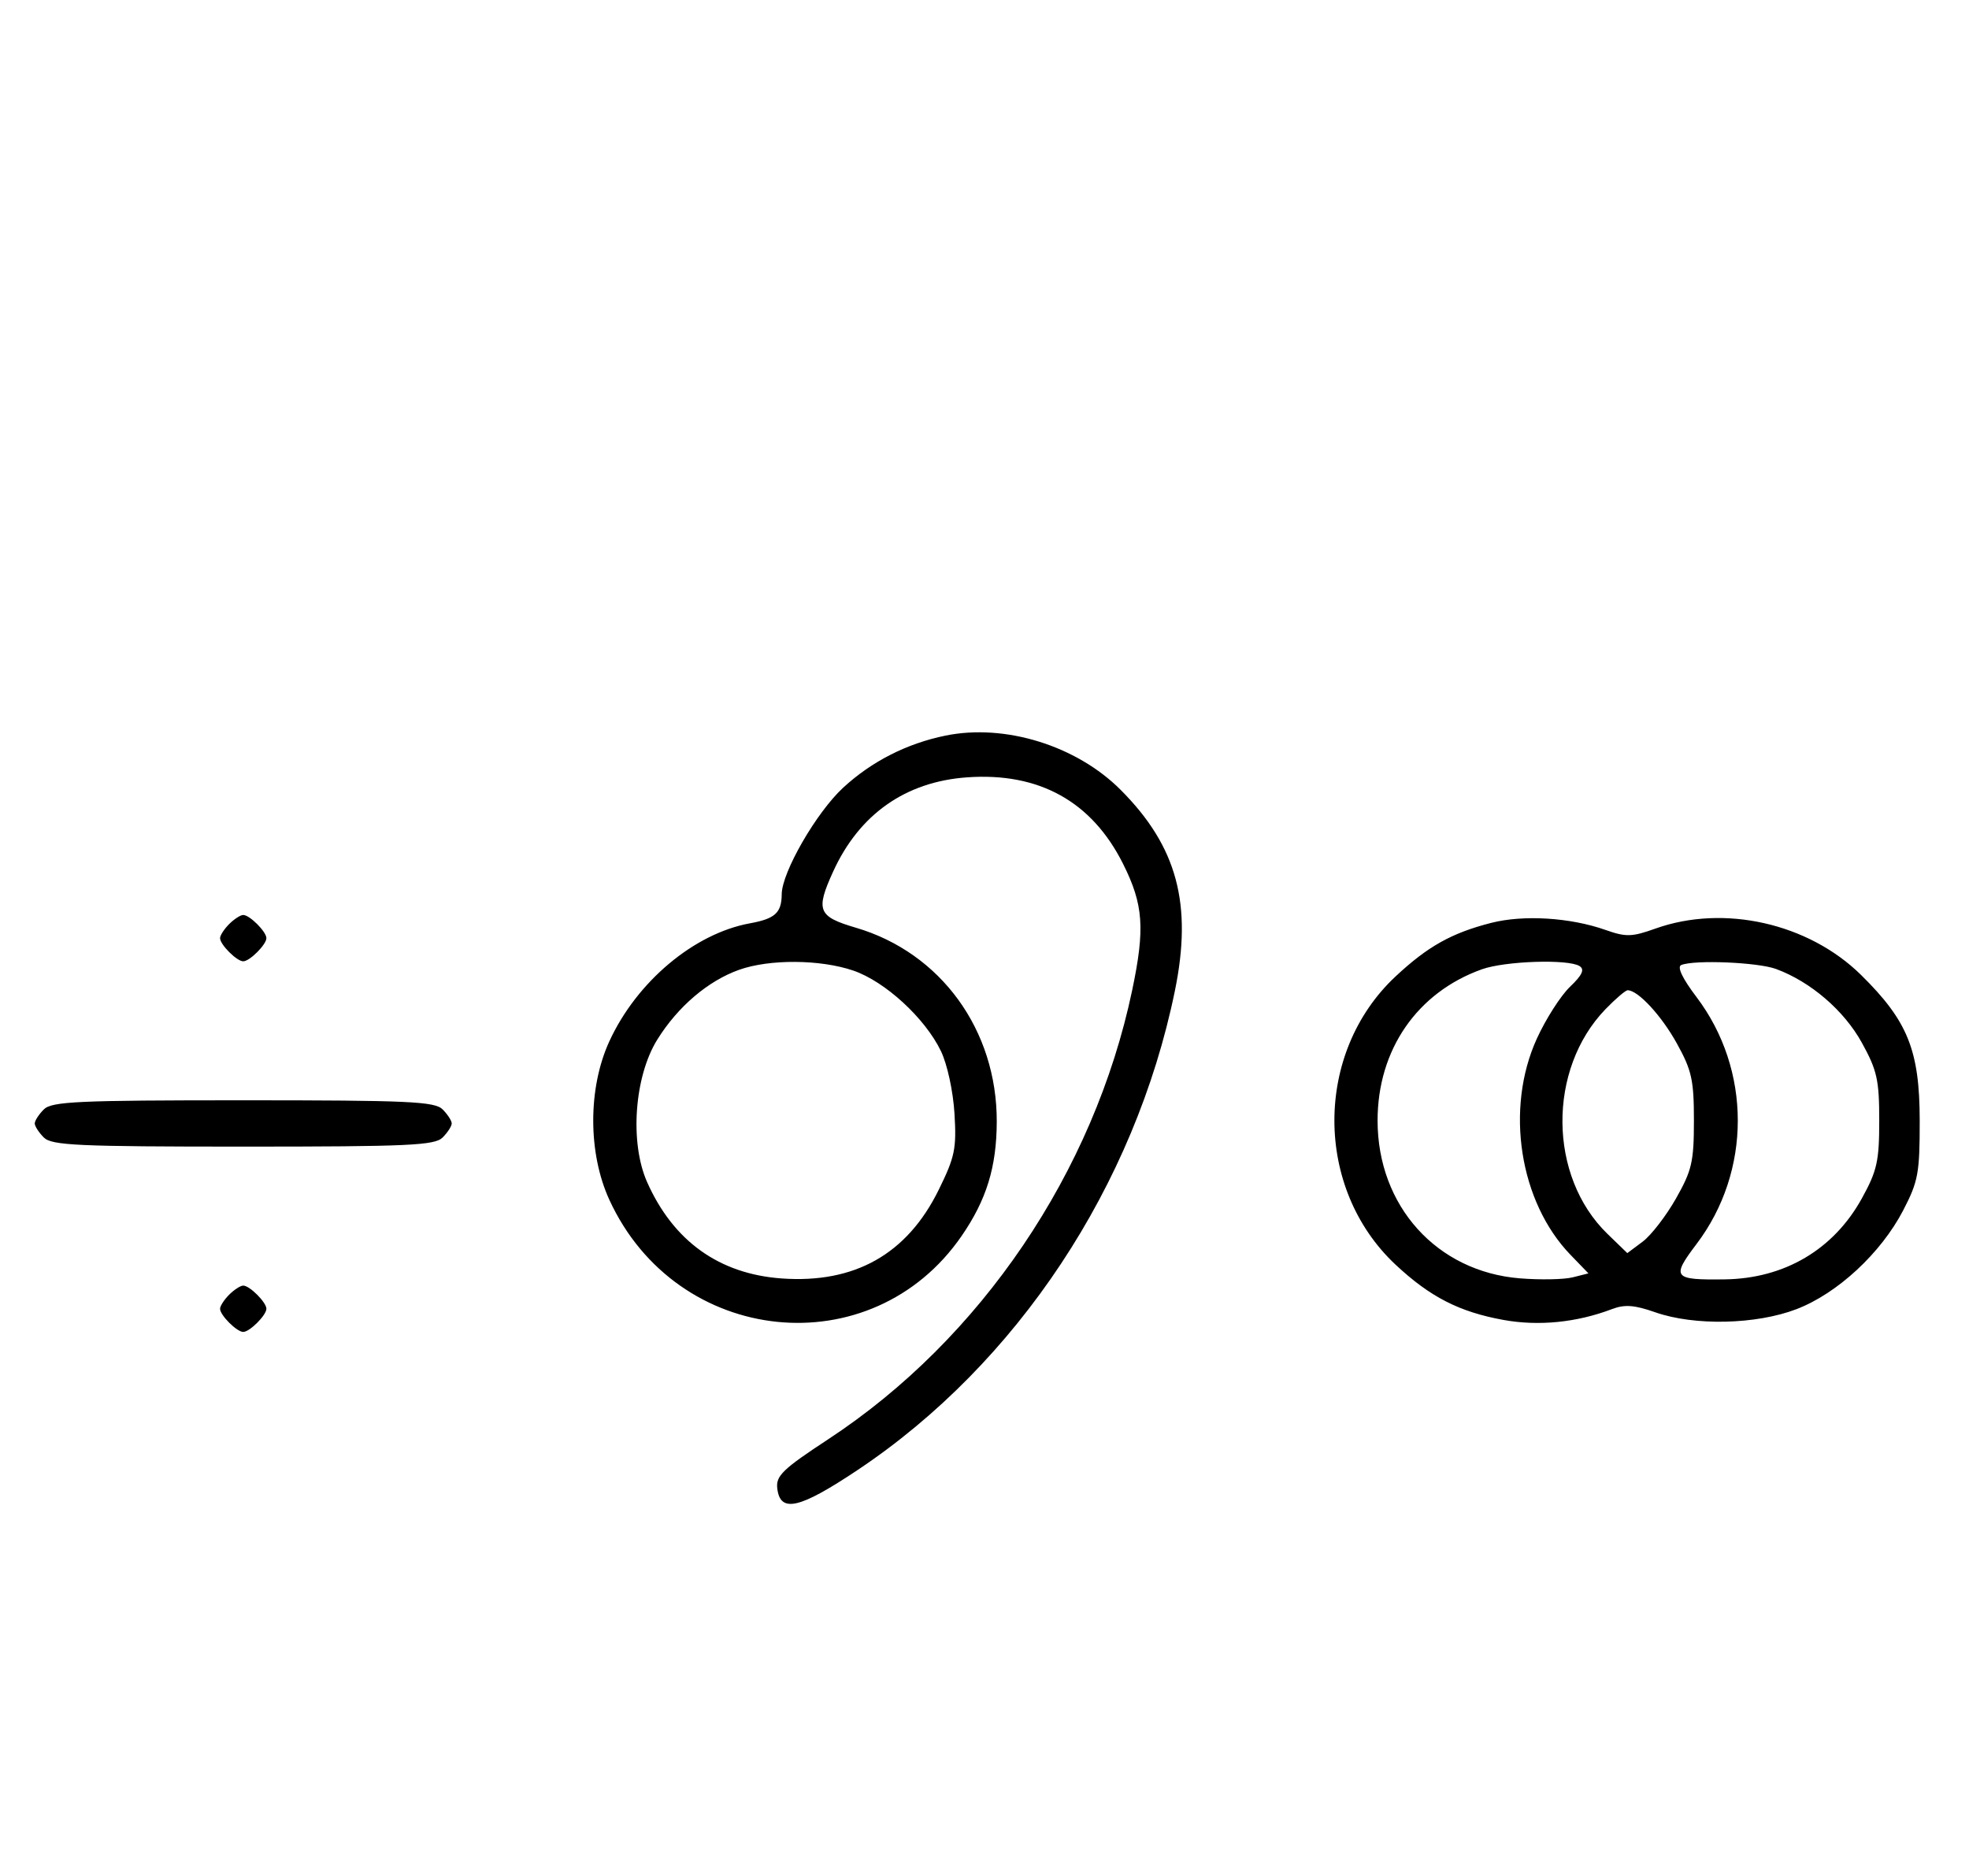 <svg xmlns="http://www.w3.org/2000/svg" width="340" height="324" viewBox="0 0 340 324" version="1.1">
	<path d="M 163.270 127.025 C 156.591 128.389, 150.525 131.475, 145.601 136.014 C 140.978 140.275, 135.013 150.612, 134.985 154.410 C 134.961 157.625, 133.845 158.649, 129.500 159.440 C 119.856 161.195, 109.950 169.511, 105.216 179.825 C 101.512 187.894, 101.512 199.106, 105.216 207.175 C 116.848 232.518, 150.540 235.971, 166.062 213.410 C 170.349 207.178, 172.089 201.520, 172.116 193.718 C 172.171 177.882, 162.464 164.512, 147.778 160.197 C 141.233 158.274, 140.806 157.215, 143.867 150.500 C 148.374 140.613, 156.358 134.994, 166.977 134.234 C 179.427 133.343, 188.547 138.404, 193.940 149.196 C 197.447 156.214, 197.741 160.345, 195.495 171.022 C 188.896 202.392, 169.374 231.225, 143.014 248.534 C 135.180 253.677, 133.967 254.845, 134.214 257 C 134.709 261.323, 138.017 260.569, 148.108 253.832 C 175.661 235.439, 195.970 204.763, 202.872 171.112 C 205.945 156.133, 203.262 146.177, 193.518 136.404 C 185.894 128.756, 173.545 124.927, 163.270 127.025 M 39.571 159.571 C 38.707 160.436, 38 161.529, 38 162 C 38 163.111, 40.889 166, 42 166 C 43.111 166, 46 163.111, 46 162 C 46 160.889, 43.111 158, 42 158 C 41.529 158, 40.436 158.707, 39.571 159.571 M 257.500 159.364 C 250.664 161.110, 246.523 163.430, 240.972 168.623 C 226.895 181.790, 226.902 205.216, 240.987 218.392 C 246.946 223.965, 251.990 226.547, 259.616 227.930 C 265.681 229.030, 272.272 228.373, 278.339 226.063 C 280.550 225.221, 282.212 225.343, 285.839 226.613 C 292.581 228.973, 303.226 228.739, 310.188 226.077 C 317.262 223.373, 324.787 216.408, 328.639 209 C 331.231 204.014, 331.497 202.565, 331.488 193.500 C 331.475 181.373, 329.424 176.287, 321.342 168.339 C 312.272 159.420, 297.680 156.132, 285.871 160.345 C 281.783 161.804, 280.776 161.832, 277.242 160.586 C 271.151 158.437, 263.083 157.937, 257.500 159.364 M 127.627 167.468 C 122.247 169.386, 117.039 173.829, 113.500 179.519 C 109.527 185.908, 108.712 197.311, 111.741 204.129 C 116.272 214.325, 124.190 219.994, 134.977 220.766 C 147.583 221.668, 156.624 216.572, 162.080 205.488 C 164.890 199.782, 165.186 198.354, 164.817 192.295 C 164.582 188.431, 163.571 183.775, 162.474 181.500 C 159.729 175.807, 152.825 169.469, 147.329 167.597 C 141.637 165.657, 132.868 165.600, 127.627 167.468 M 255.885 167.380 C 244.704 171.375, 237.875 181.280, 237.875 193.500 C 237.875 208.255, 248.105 219.597, 262.454 220.748 C 265.960 221.030, 270.056 220.952, 271.557 220.575 L 274.286 219.890 271.197 216.695 C 262.365 207.559, 259.857 191.459, 265.379 179.349 C 266.922 175.965, 269.494 171.943, 271.095 170.409 C 273.224 168.370, 273.669 167.408, 272.752 166.826 C 270.802 165.587, 259.899 165.945, 255.885 167.380 M 290.313 166.641 C 289.554 166.950, 290.504 168.947, 292.947 172.174 C 302.449 184.729, 302.454 202.265, 292.959 214.810 C 288.561 220.621, 288.898 221.044, 297.832 220.924 C 308.143 220.786, 316.628 215.772, 321.500 206.939 C 324.130 202.171, 324.500 200.513, 324.500 193.500 C 324.500 186.487, 324.130 184.829, 321.500 180.061 C 318.429 174.492, 312.651 169.526, 306.684 167.326 C 303.534 166.165, 292.606 165.708, 290.313 166.641 M 277.247 174.250 C 267.184 184.650, 267.336 203.148, 277.566 213.064 L 280.999 216.391 283.648 214.413 C 285.105 213.325, 287.693 209.975, 289.399 206.968 C 292.153 202.112, 292.500 200.605, 292.500 193.500 C 292.500 186.506, 292.128 184.828, 289.541 180.158 C 286.882 175.358, 282.847 171, 281.061 171 C 280.693 171, 278.977 172.463, 277.247 174.250 M 7.571 191.571 C 6.707 192.436, 6 193.529, 6 194 C 6 194.471, 6.707 195.564, 7.571 196.429 C 8.936 197.793, 13.463 198, 42 198 C 70.537 198, 75.064 197.793, 76.429 196.429 C 77.293 195.564, 78 194.471, 78 194 C 78 193.529, 77.293 192.436, 76.429 191.571 C 75.064 190.207, 70.537 190, 42 190 C 13.463 190, 8.936 190.207, 7.571 191.571 M 39.571 223.571 C 38.707 224.436, 38 225.529, 38 226 C 38 227.111, 40.889 230, 42 230 C 43.111 230, 46 227.111, 46 226 C 46 224.889, 43.111 222, 42 222 C 41.529 222, 40.436 222.707, 39.571 223.571 " stroke="none" fill="black" fill-rule="evenodd"/>
</svg>